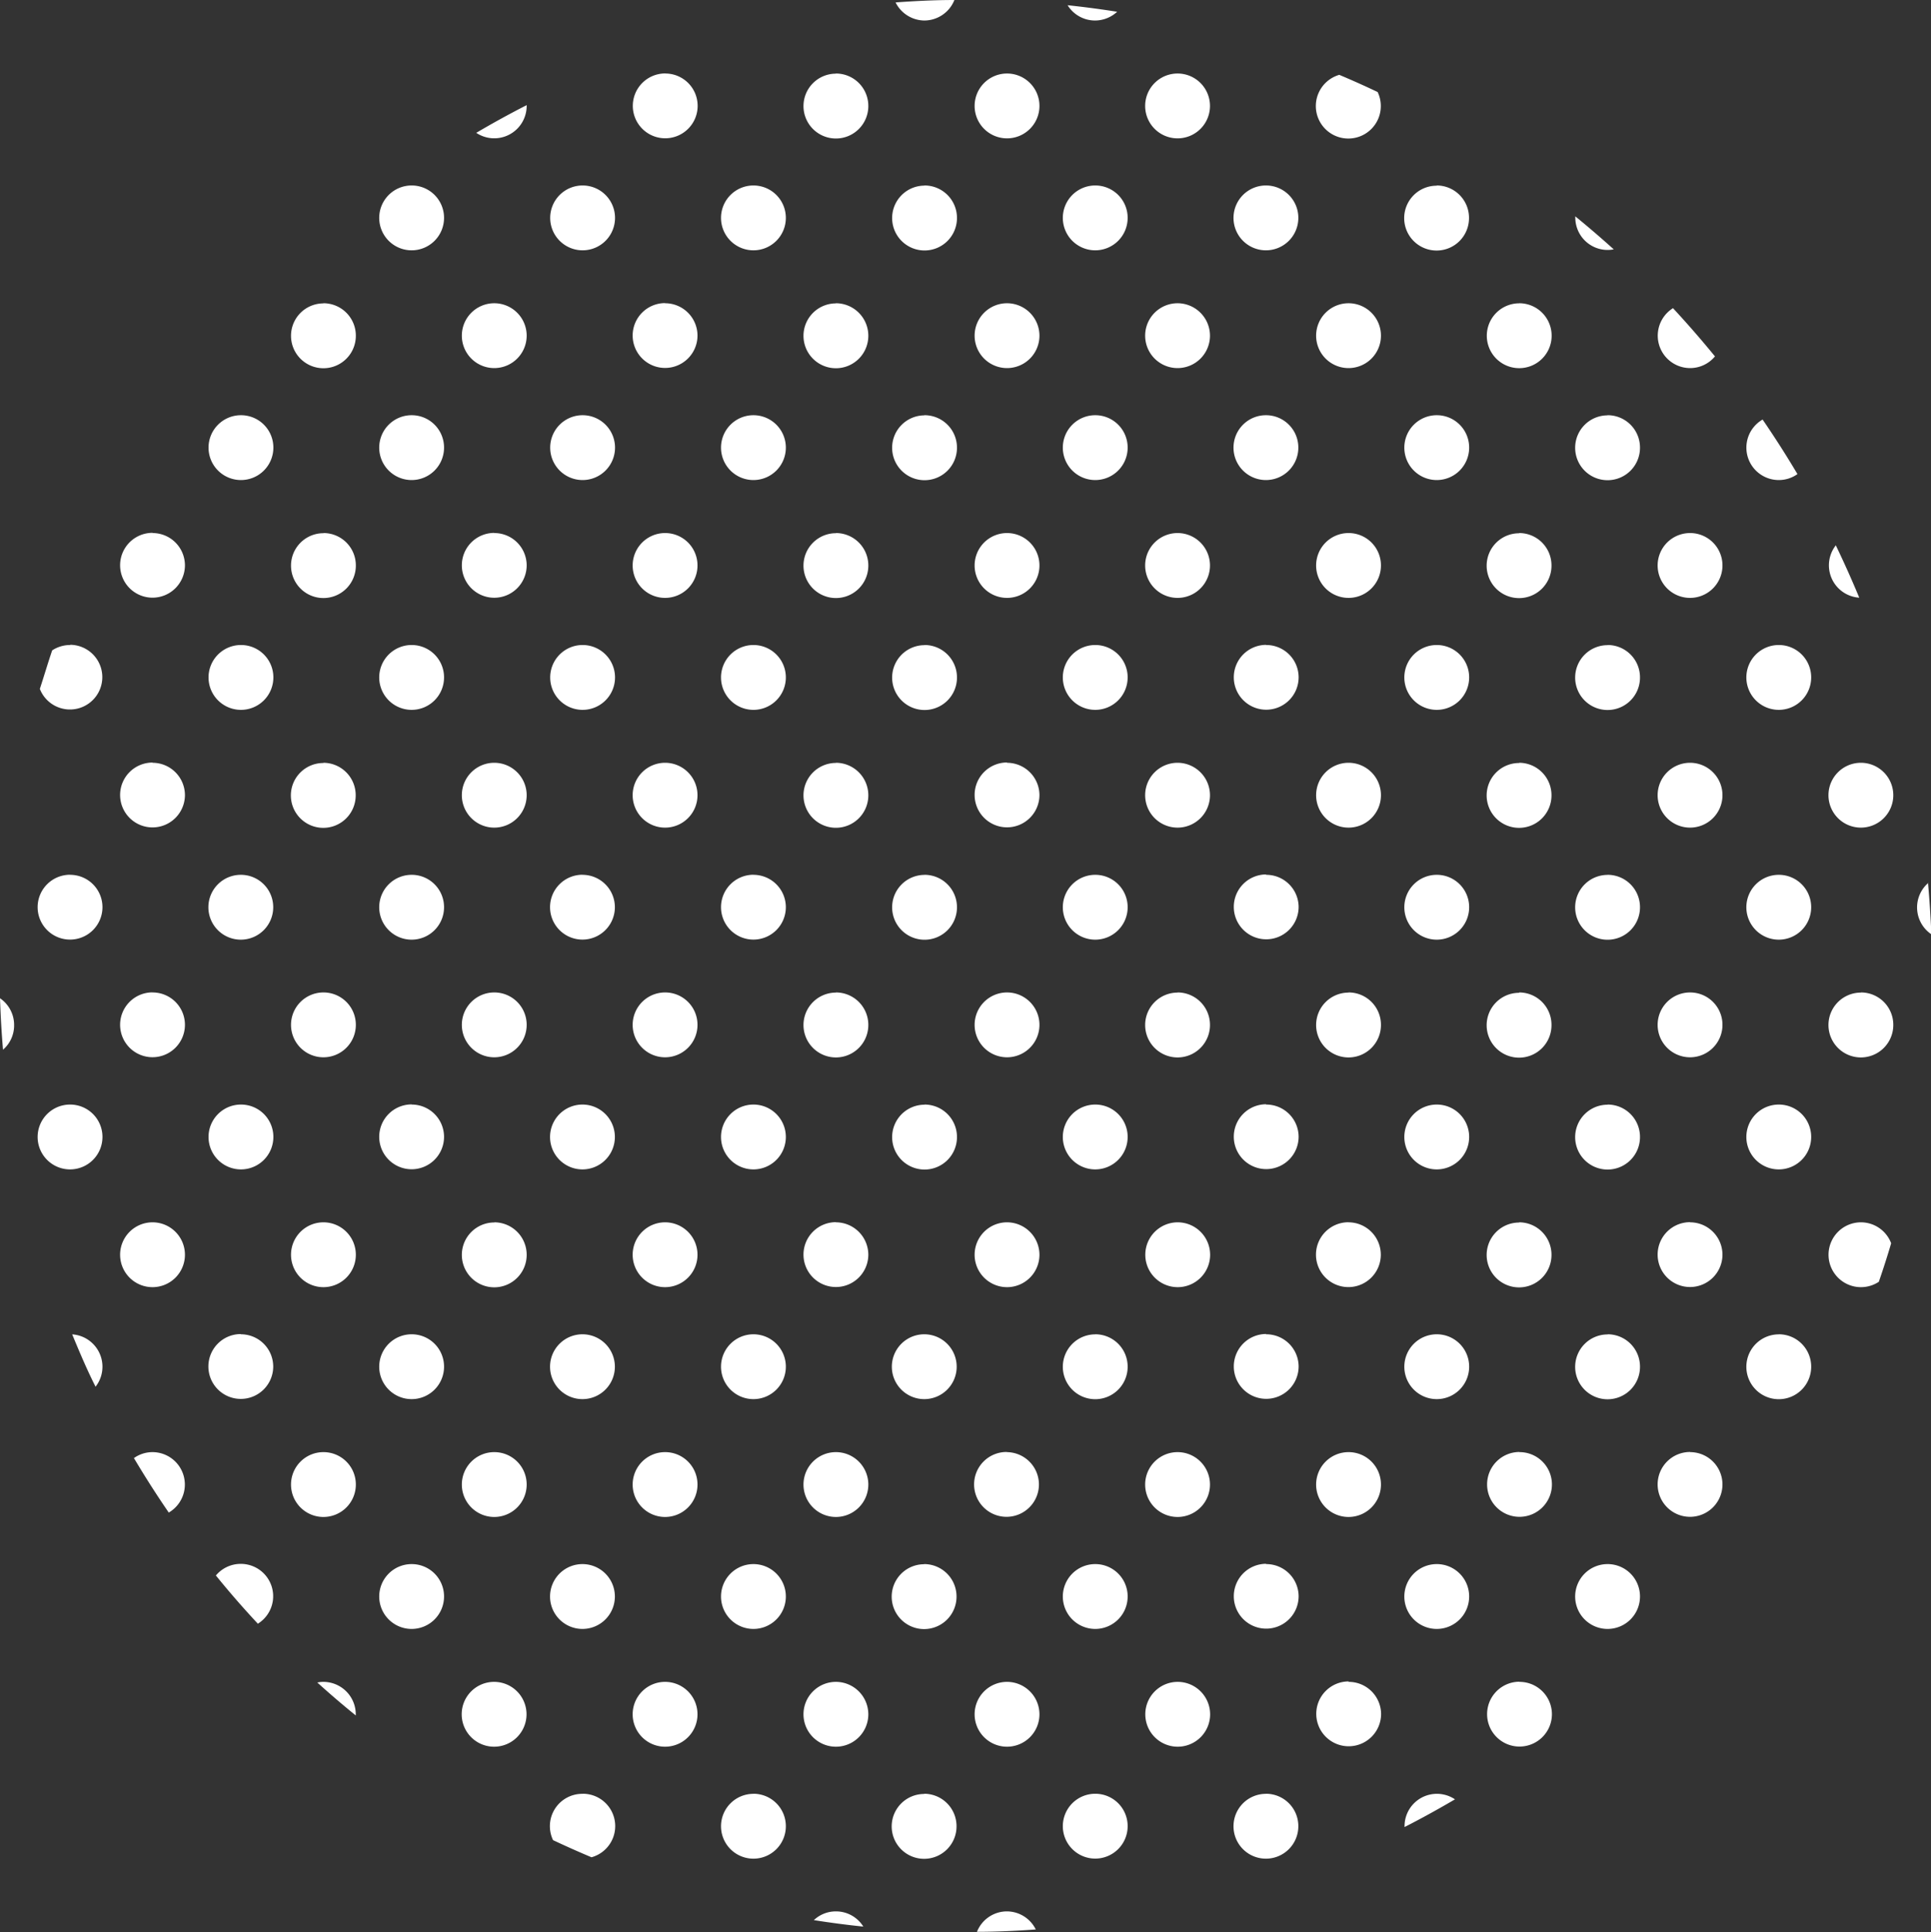 <svg xmlns="http://www.w3.org/2000/svg" viewBox="0 0 262.7 262.82"><rect x="0" y="0" width="262.7" height="262.82" fill="#333333" stroke="none"/><defs><style>.cls-1{fill:#fff;}</style></defs><g id="Layer_2" data-name="Layer 2"><g id="飾り"><path class="cls-1" d="M79.26,25.23a4.41,4.41,0,1,0,4.41,4.4A4.41,4.41,0,0,0,79.26,25.23ZM90.48,228.78a4.41,4.41,0,1,0,4.41,4.41A4.41,4.41,0,0,0,90.48,228.78ZM79.26,56.48a4.41,4.41,0,1,0,4.41,4.41A4.41,4.41,0,0,0,79.26,56.48ZM90.48,197.53a4.41,4.41,0,1,0,4.41,4.41A4.4,4.4,0,0,0,90.48,197.53Zm0-31.26a4.41,4.41,0,1,0,4.41,4.41A4.41,4.41,0,0,0,90.48,166.27Zm0-62.51a4.41,4.41,0,1,0,4.41,4.41A4.41,4.41,0,0,0,90.48,103.76Zm0-31.25a4.41,4.41,0,1,0,4.41,4.41A4.4,4.4,0,0,0,90.48,72.51ZM79.26,87.74a4.41,4.41,0,1,0,4.41,4.4A4.41,4.41,0,0,0,79.26,87.74ZM90.48,135a4.41,4.41,0,1,0,4.41,4.41A4.4,4.4,0,0,0,90.48,135Zm0-93.77a4.41,4.41,0,1,0,4.41,4.41A4.41,4.41,0,0,0,90.48,41.25ZM67.24,135a4.41,4.41,0,1,0,4.41,4.41A4.4,4.4,0,0,0,67.24,135Zm0-62.51a4.41,4.41,0,1,0,4.41,4.41A4.4,4.4,0,0,0,67.24,72.51ZM64.79,18.07a4.41,4.41,0,0,0,6.86-3.66s0-.08,0-.11Q68.15,16.09,64.79,18.07Zm2.45,85.69a4.41,4.41,0,1,0,4.41,4.41A4.41,4.41,0,0,0,67.24,103.76Zm12,46.49a4.41,4.41,0,1,0,4.41,4.4A4.41,4.41,0,0,0,79.26,150.25Zm0-31.26a4.41,4.41,0,1,0,4.41,4.41A4.41,4.41,0,0,0,79.26,119Zm0,62.51a4.41,4.41,0,1,0,4.41,4.41A4.41,4.41,0,0,0,79.26,181.5Zm0,31.26a4.41,4.41,0,1,0,4.41,4.4A4.41,4.41,0,0,0,79.26,212.76Zm0,31.25a4.4,4.4,0,0,0-4,6.3q2.59,1.22,5.23,2.33A4.4,4.4,0,0,0,79.26,244Zm-12-202.76a4.41,4.41,0,1,0,4.41,4.41A4.41,4.41,0,0,0,67.24,41.25Zm46.48,187.53a4.41,4.41,0,1,0,4.41,4.41A4.42,4.42,0,0,0,113.72,228.78Zm0-93.76a4.41,4.41,0,1,0,4.41,4.41A4.41,4.41,0,0,0,113.72,135Zm0,62.51a4.41,4.41,0,1,0,4.41,4.41A4.41,4.41,0,0,0,113.72,197.53Zm0-125a4.41,4.41,0,1,0,4.41,4.41A4.41,4.41,0,0,0,113.72,72.51Zm0,31.25a4.41,4.41,0,1,0,4.41,4.41A4.42,4.42,0,0,0,113.72,103.76Zm12,109a4.41,4.41,0,1,0,4.41,4.4A4.41,4.41,0,0,0,125.74,212.76Zm0,31.25a4.41,4.41,0,1,0,4.41,4.41A4.41,4.41,0,0,0,125.74,244Zm-12-202.76a4.41,4.41,0,1,0,4.41,4.41A4.42,4.42,0,0,0,113.72,41.25Zm0-31.25a4.41,4.41,0,1,0,4.41,4.41A4.41,4.41,0,0,0,113.72,10ZM102.5,181.5a4.41,4.41,0,1,0,4.41,4.41A4.41,4.41,0,0,0,102.5,181.5Zm23.24,0a4.41,4.41,0,1,0,4.41,4.41A4.41,4.41,0,0,0,125.74,181.5ZM102.5,212.76a4.41,4.41,0,1,0,4.41,4.4A4.41,4.41,0,0,0,102.5,212.76ZM113.72,260a4.35,4.35,0,0,0-3,1.19c2.23.35,4.47.65,6.73.88A4.38,4.38,0,0,0,113.72,260ZM102.5,150.25a4.41,4.41,0,1,0,4.41,4.4A4.41,4.41,0,0,0,102.5,150.25Zm0,93.76a4.41,4.41,0,1,0,4.41,4.41A4.41,4.41,0,0,0,102.5,244Zm0-218.78a4.41,4.41,0,1,0,4.41,4.4A4.41,4.41,0,0,0,102.5,25.23Zm0,31.25a4.41,4.41,0,1,0,4.41,4.41A4.41,4.41,0,0,0,102.5,56.48Zm0,31.26a4.41,4.41,0,1,0,4.41,4.4A4.41,4.41,0,0,0,102.5,87.74Zm0,31.25a4.41,4.41,0,1,0,4.41,4.41A4.41,4.41,0,0,0,102.5,119Zm-12-109a4.41,4.41,0,1,0,4.41,4.41A4.4,4.4,0,0,0,90.48,10ZM20.76,197.53a4.37,4.37,0,0,0-2.54.81c1.5,2.52,3.08,5,4.74,7.41a4.41,4.41,0,0,0-2.2-8.22Zm0-31.26a4.41,4.41,0,1,0,4.4,4.41A4.41,4.41,0,0,0,20.76,166.27ZM9.54,87.74a4.43,4.43,0,0,0-2.44.73C6.51,90.2,6,91.94,5.42,93.71a4.4,4.4,0,1,0,4.12-6Zm0,31.25a4.41,4.41,0,1,0,4.4,4.41A4.4,4.4,0,0,0,9.54,119Zm11.22,16a4.41,4.41,0,1,0,4.4,4.41A4.4,4.4,0,0,0,20.76,135Zm12,46.48a4.41,4.41,0,1,0,4.41,4.41A4.4,4.4,0,0,0,32.78,181.5Zm-12-77.74a4.41,4.41,0,1,0,4.4,4.41A4.41,4.41,0,0,0,20.76,103.76Zm12,109a4.4,4.4,0,0,0-3.39,1.58q2.74,3.38,5.71,6.56a4.4,4.4,0,0,0-2.32-8.14Zm-12-140.25a4.41,4.41,0,1,0,4.4,4.41A4.4,4.4,0,0,0,20.76,72.51ZM229.93,50.07a4.39,4.39,0,0,0,3.38-1.59q-2.75-3.37-5.71-6.56a4.41,4.41,0,0,0,2.33,8.15ZM9.54,150.25a4.41,4.41,0,1,0,4.4,4.4A4.4,4.4,0,0,0,9.54,150.25Zm23.24,0a4.41,4.41,0,1,0,4.41,4.4A4.4,4.4,0,0,0,32.78,150.25ZM242,65.3a4.36,4.36,0,0,0,2.53-.81q-2.25-3.79-4.74-7.42A4.41,4.41,0,0,0,242,65.3Zm10.94,16q-1.5-3.61-3.19-7.12a4.41,4.41,0,0,0,3.19,7.12ZM218.71,34a4.58,4.58,0,0,0,.83-.08q-2.56-2.31-5.23-4.49a.92.92,0,0,0,0,.16A4.4,4.4,0,0,0,218.71,34ZM0,135.79c.08,2.33.21,4.65.41,7a4.35,4.35,0,0,0,1.51-3.31A4.39,4.39,0,0,0,0,135.79Zm9.82,45.72c1,2.41,2,4.79,3.18,7.12a4.41,4.41,0,0,0-3.18-7.12ZM125.74,2.79A4.42,4.42,0,0,0,129.84,0c-2.7,0-5.39.14-8,.33A4.42,4.42,0,0,0,125.74,2.79Zm23.24,0a4.44,4.44,0,0,0,3-1.19q-3.35-.53-6.74-.89A4.39,4.39,0,0,0,149,2.79Zm-105,101a4.41,4.41,0,1,0,4.41,4.41A4.41,4.41,0,0,0,44,103.76ZM56,119a4.41,4.41,0,1,0,4.41,4.41A4.4,4.4,0,0,0,56,119Zm-23.24,0a4.41,4.41,0,1,0,4.41,4.41A4.4,4.4,0,0,0,32.78,119ZM56,181.5a4.41,4.41,0,1,0,4.41,4.41A4.4,4.4,0,0,0,56,181.5Zm0-93.76a4.41,4.41,0,1,0,4.41,4.4A4.4,4.4,0,0,0,56,87.74ZM67.24,197.53a4.41,4.41,0,1,0,4.41,4.41A4.4,4.4,0,0,0,67.24,197.53ZM56,56.48a4.41,4.41,0,1,0,4.41,4.41A4.4,4.4,0,0,0,56,56.48Zm11.22,172.3a4.41,4.41,0,1,0,4.41,4.41A4.41,4.41,0,0,0,67.24,228.78ZM56,212.76a4.41,4.41,0,1,0,4.41,4.4A4.4,4.4,0,0,0,56,212.76ZM56,25.23a4.41,4.41,0,1,0,4.41,4.4A4.4,4.4,0,0,0,56,25.23Zm0,125a4.41,4.41,0,1,0,4.41,4.4A4.4,4.4,0,0,0,56,150.25ZM44,228.78a3.77,3.77,0,0,0-.83.09q2.55,2.31,5.23,4.48s0-.1,0-.16A4.42,4.42,0,0,0,44,228.78ZM32.78,56.48a4.41,4.41,0,1,0,4.41,4.41A4.4,4.4,0,0,0,32.78,56.48Zm0,31.26a4.41,4.41,0,1,0,4.41,4.4A4.4,4.4,0,0,0,32.78,87.74ZM44,197.53a4.41,4.41,0,1,0,4.41,4.41A4.4,4.4,0,0,0,44,197.53Zm0-31.26a4.41,4.41,0,1,0,4.41,4.41A4.41,4.41,0,0,0,44,166.27Zm0-125a4.41,4.41,0,1,0,4.41,4.41A4.41,4.41,0,0,0,44,41.25Zm0,31.26a4.41,4.41,0,1,0,4.41,4.41A4.4,4.4,0,0,0,44,72.51Zm23.24,93.76a4.41,4.41,0,1,0,4.41,4.41A4.41,4.41,0,0,0,67.24,166.27ZM44,135a4.41,4.41,0,1,0,4.41,4.41A4.4,4.4,0,0,0,44,135Zm69.72,31.25a4.41,4.41,0,1,0,4.41,4.41A4.42,4.42,0,0,0,113.72,166.27Zm93,31.26a4.41,4.41,0,1,0,4.41,4.41A4.4,4.4,0,0,0,206.68,197.53Zm0,31.25a4.41,4.41,0,1,0,4.41,4.41A4.41,4.41,0,0,0,206.68,228.78ZM195.46,119a4.41,4.41,0,1,0,4.41,4.41A4.4,4.4,0,0,0,195.46,119Zm11.22-77.74a4.41,4.41,0,1,0,4.41,4.41A4.41,4.41,0,0,0,206.68,41.25Zm-23.24,125a4.41,4.41,0,1,0,4.41,4.41A4.41,4.41,0,0,0,183.44,166.27Zm12-141a4.41,4.41,0,1,0,4.41,4.4A4.4,4.4,0,0,0,195.46,25.23Zm11.22,47.28a4.41,4.41,0,1,0,4.41,4.41A4.4,4.4,0,0,0,206.68,72.51Zm0,31.25a4.41,4.41,0,1,0,4.41,4.41A4.41,4.41,0,0,0,206.68,103.76Zm0,31.26a4.41,4.41,0,1,0,4.41,4.41A4.4,4.4,0,0,0,206.68,135Zm0,31.25a4.41,4.41,0,1,0,4.41,4.41A4.41,4.41,0,0,0,206.68,166.27ZM195.46,87.74a4.41,4.41,0,1,0,4.41,4.4A4.4,4.4,0,0,0,195.46,87.74Zm-12-15.23a4.41,4.41,0,1,0,4.41,4.41A4.4,4.4,0,0,0,183.44,72.51Zm0,31.25a4.41,4.41,0,1,0,4.41,4.41A4.41,4.41,0,0,0,183.44,103.76Zm0,31.26a4.41,4.41,0,1,0,4.41,4.41A4.4,4.4,0,0,0,183.44,135Zm0-93.77a4.41,4.41,0,1,0,4.41,4.41A4.41,4.41,0,0,0,183.44,41.25Zm7.62,207.17v.11c2.33-1.19,4.61-2.45,6.86-3.77a4.4,4.4,0,0,0-6.86,3.66ZM182.2,10.18a4.42,4.42,0,1,0,5.22,2.34Q184.84,11.29,182.2,10.18Zm13.26,202.58a4.41,4.41,0,1,0,4.41,4.4A4.4,4.4,0,0,0,195.46,212.76Zm0-31.26a4.41,4.41,0,1,0,4.41,4.41A4.4,4.4,0,0,0,195.46,181.5Zm0-31.25a4.41,4.41,0,1,0,4.41,4.4A4.4,4.4,0,0,0,195.46,150.25Zm0-93.77a4.41,4.41,0,1,0,4.41,4.41A4.4,4.4,0,0,0,195.46,56.48ZM242,150.25a4.41,4.41,0,1,0,4.4,4.4A4.4,4.4,0,0,0,242,150.25Zm0-62.51a4.41,4.41,0,1,0,4.4,4.4A4.4,4.4,0,0,0,242,87.74ZM242,119a4.41,4.41,0,1,0,4.4,4.41A4.4,4.4,0,0,0,242,119Zm0,62.51a4.41,4.41,0,1,0,4.4,4.41A4.4,4.4,0,0,0,242,181.5Zm20.34-61.42a4.41,4.41,0,0,0,.41,7Q262.6,123.53,262.29,120.08ZM229.93,72.51a4.41,4.41,0,1,0,4.4,4.41A4.4,4.4,0,0,0,229.93,72.51Zm23.24,31.25a4.41,4.41,0,1,0,4.4,4.41A4.41,4.41,0,0,0,253.17,103.76Zm0,62.51a4.41,4.41,0,1,0,2.43,8.09q.9-2.6,1.68-5.24A4.4,4.4,0,0,0,253.17,166.27Zm0-31.25a4.41,4.41,0,1,0,4.4,4.41A4.4,4.4,0,0,0,253.17,135Zm-34.46,77.74a4.41,4.41,0,1,0,4.4,4.4A4.4,4.4,0,0,0,218.71,212.76Zm11.22-109a4.41,4.41,0,1,0,4.4,4.41A4.41,4.41,0,0,0,229.93,103.76Zm-11.22-16a4.41,4.41,0,1,0,4.4,4.4A4.4,4.4,0,0,0,218.71,87.74Zm0,31.25a4.41,4.41,0,1,0,4.4,4.41A4.4,4.4,0,0,0,218.71,119Zm0,62.51a4.41,4.41,0,1,0,4.4,4.41A4.4,4.4,0,0,0,218.71,181.5Zm0-31.25a4.41,4.41,0,1,0,4.4,4.4A4.4,4.4,0,0,0,218.71,150.25Zm0-93.77a4.41,4.41,0,1,0,4.4,4.41A4.4,4.4,0,0,0,218.71,56.48ZM229.93,135a4.41,4.41,0,1,0,4.4,4.41A4.4,4.4,0,0,0,229.93,135Zm0,31.25a4.41,4.41,0,1,0,4.4,4.41A4.41,4.41,0,0,0,229.93,166.27Zm0,31.26a4.41,4.41,0,1,0,4.4,4.41A4.4,4.4,0,0,0,229.93,197.53Zm-93,0a4.41,4.41,0,1,0,4.41,4.41A4.41,4.41,0,0,0,137,197.53ZM137,10a4.41,4.41,0,1,0,4.41,4.41A4.41,4.41,0,0,0,137,10Zm12,77.74a4.41,4.41,0,1,0,4.41,4.4A4.4,4.4,0,0,0,149,87.74ZM149,244a4.41,4.41,0,1,0,4.41,4.41A4.4,4.4,0,0,0,149,244ZM137,72.51a4.41,4.41,0,1,0,4.41,4.41A4.41,4.41,0,0,0,137,72.51Zm12,77.74a4.41,4.41,0,1,0,4.41,4.4A4.4,4.4,0,0,0,149,150.25Zm0,62.51a4.41,4.41,0,1,0,4.41,4.4A4.4,4.4,0,0,0,149,212.76Zm34.46-15.23a4.41,4.41,0,1,0,4.41,4.41A4.4,4.4,0,0,0,183.44,197.53ZM149,119a4.41,4.41,0,1,0,4.41,4.41A4.4,4.4,0,0,0,149,119Zm0,62.51a4.41,4.41,0,1,0,4.41,4.41A4.4,4.4,0,0,0,149,181.5ZM137,41.25a4.41,4.41,0,1,0,4.41,4.41A4.42,4.42,0,0,0,137,41.25Zm-11.22-16a4.41,4.41,0,1,0,4.41,4.4A4.41,4.41,0,0,0,125.74,25.23Zm0,31.25a4.41,4.41,0,1,0,4.41,4.41A4.41,4.41,0,0,0,125.74,56.48Zm0,31.26a4.41,4.41,0,1,0,4.41,4.4A4.41,4.41,0,0,0,125.74,87.74Zm0,31.25a4.41,4.41,0,1,0,4.41,4.41A4.41,4.41,0,0,0,125.74,119ZM137,228.78a4.41,4.41,0,1,0,4.41,4.41A4.42,4.42,0,0,0,137,228.78Zm0-62.51a4.41,4.41,0,1,0,4.41,4.41A4.42,4.42,0,0,0,137,166.27Zm-11.22-16a4.41,4.41,0,1,0,4.41,4.4A4.41,4.41,0,0,0,125.74,150.25ZM137,135a4.41,4.41,0,1,0,4.41,4.41A4.41,4.41,0,0,0,137,135Zm0,125a4.39,4.39,0,0,0-4.09,2.78c2.7,0,5.38-.13,8-.32A4.4,4.4,0,0,0,137,260Zm0-156.28a4.41,4.41,0,1,0,4.41,4.41A4.42,4.42,0,0,0,137,103.76Zm35.26,77.74a4.41,4.41,0,1,0,4.41,4.41A4.4,4.4,0,0,0,172.22,181.5Zm0-62.51a4.41,4.41,0,1,0,4.41,4.41A4.4,4.4,0,0,0,172.22,119Zm0,31.26a4.41,4.41,0,1,0,4.41,4.4A4.4,4.4,0,0,0,172.22,150.25Zm0,62.51a4.41,4.41,0,1,0,4.41,4.4A4.4,4.4,0,0,0,172.22,212.76Zm0-125a4.41,4.41,0,1,0,4.41,4.4A4.4,4.4,0,0,0,172.22,87.74Zm11.22,141a4.41,4.41,0,1,0,4.41,4.41A4.41,4.41,0,0,0,183.44,228.78ZM172.22,25.23a4.41,4.41,0,1,0,4.41,4.4A4.4,4.4,0,0,0,172.22,25.23Zm0,218.78a4.41,4.41,0,1,0,4.41,4.41A4.4,4.4,0,0,0,172.22,244Zm0-187.53a4.41,4.41,0,1,0,4.41,4.41A4.4,4.4,0,0,0,172.22,56.48Zm-12,172.3a4.41,4.41,0,1,0,4.41,4.41A4.42,4.42,0,0,0,160.2,228.78Zm0-62.51a4.41,4.41,0,1,0,4.41,4.41A4.42,4.42,0,0,0,160.2,166.27ZM149,56.48a4.41,4.41,0,1,0,4.41,4.41A4.4,4.4,0,0,0,149,56.48ZM160.2,197.53a4.41,4.41,0,1,0,4.41,4.41A4.41,4.41,0,0,0,160.2,197.53ZM149,25.23a4.41,4.41,0,1,0,4.41,4.4A4.4,4.4,0,0,0,149,25.23ZM160.2,72.51a4.41,4.41,0,1,0,4.41,4.41A4.41,4.41,0,0,0,160.2,72.51Zm0-62.51a4.41,4.41,0,1,0,4.41,4.41A4.41,4.41,0,0,0,160.2,10Zm0,31.25a4.41,4.41,0,1,0,4.41,4.41A4.42,4.42,0,0,0,160.2,41.25Zm0,93.77a4.41,4.41,0,1,0,4.41,4.41A4.41,4.41,0,0,0,160.2,135Zm0-31.26a4.41,4.41,0,1,0,4.41,4.41A4.42,4.42,0,0,0,160.2,103.76Z"/></g></g></svg>